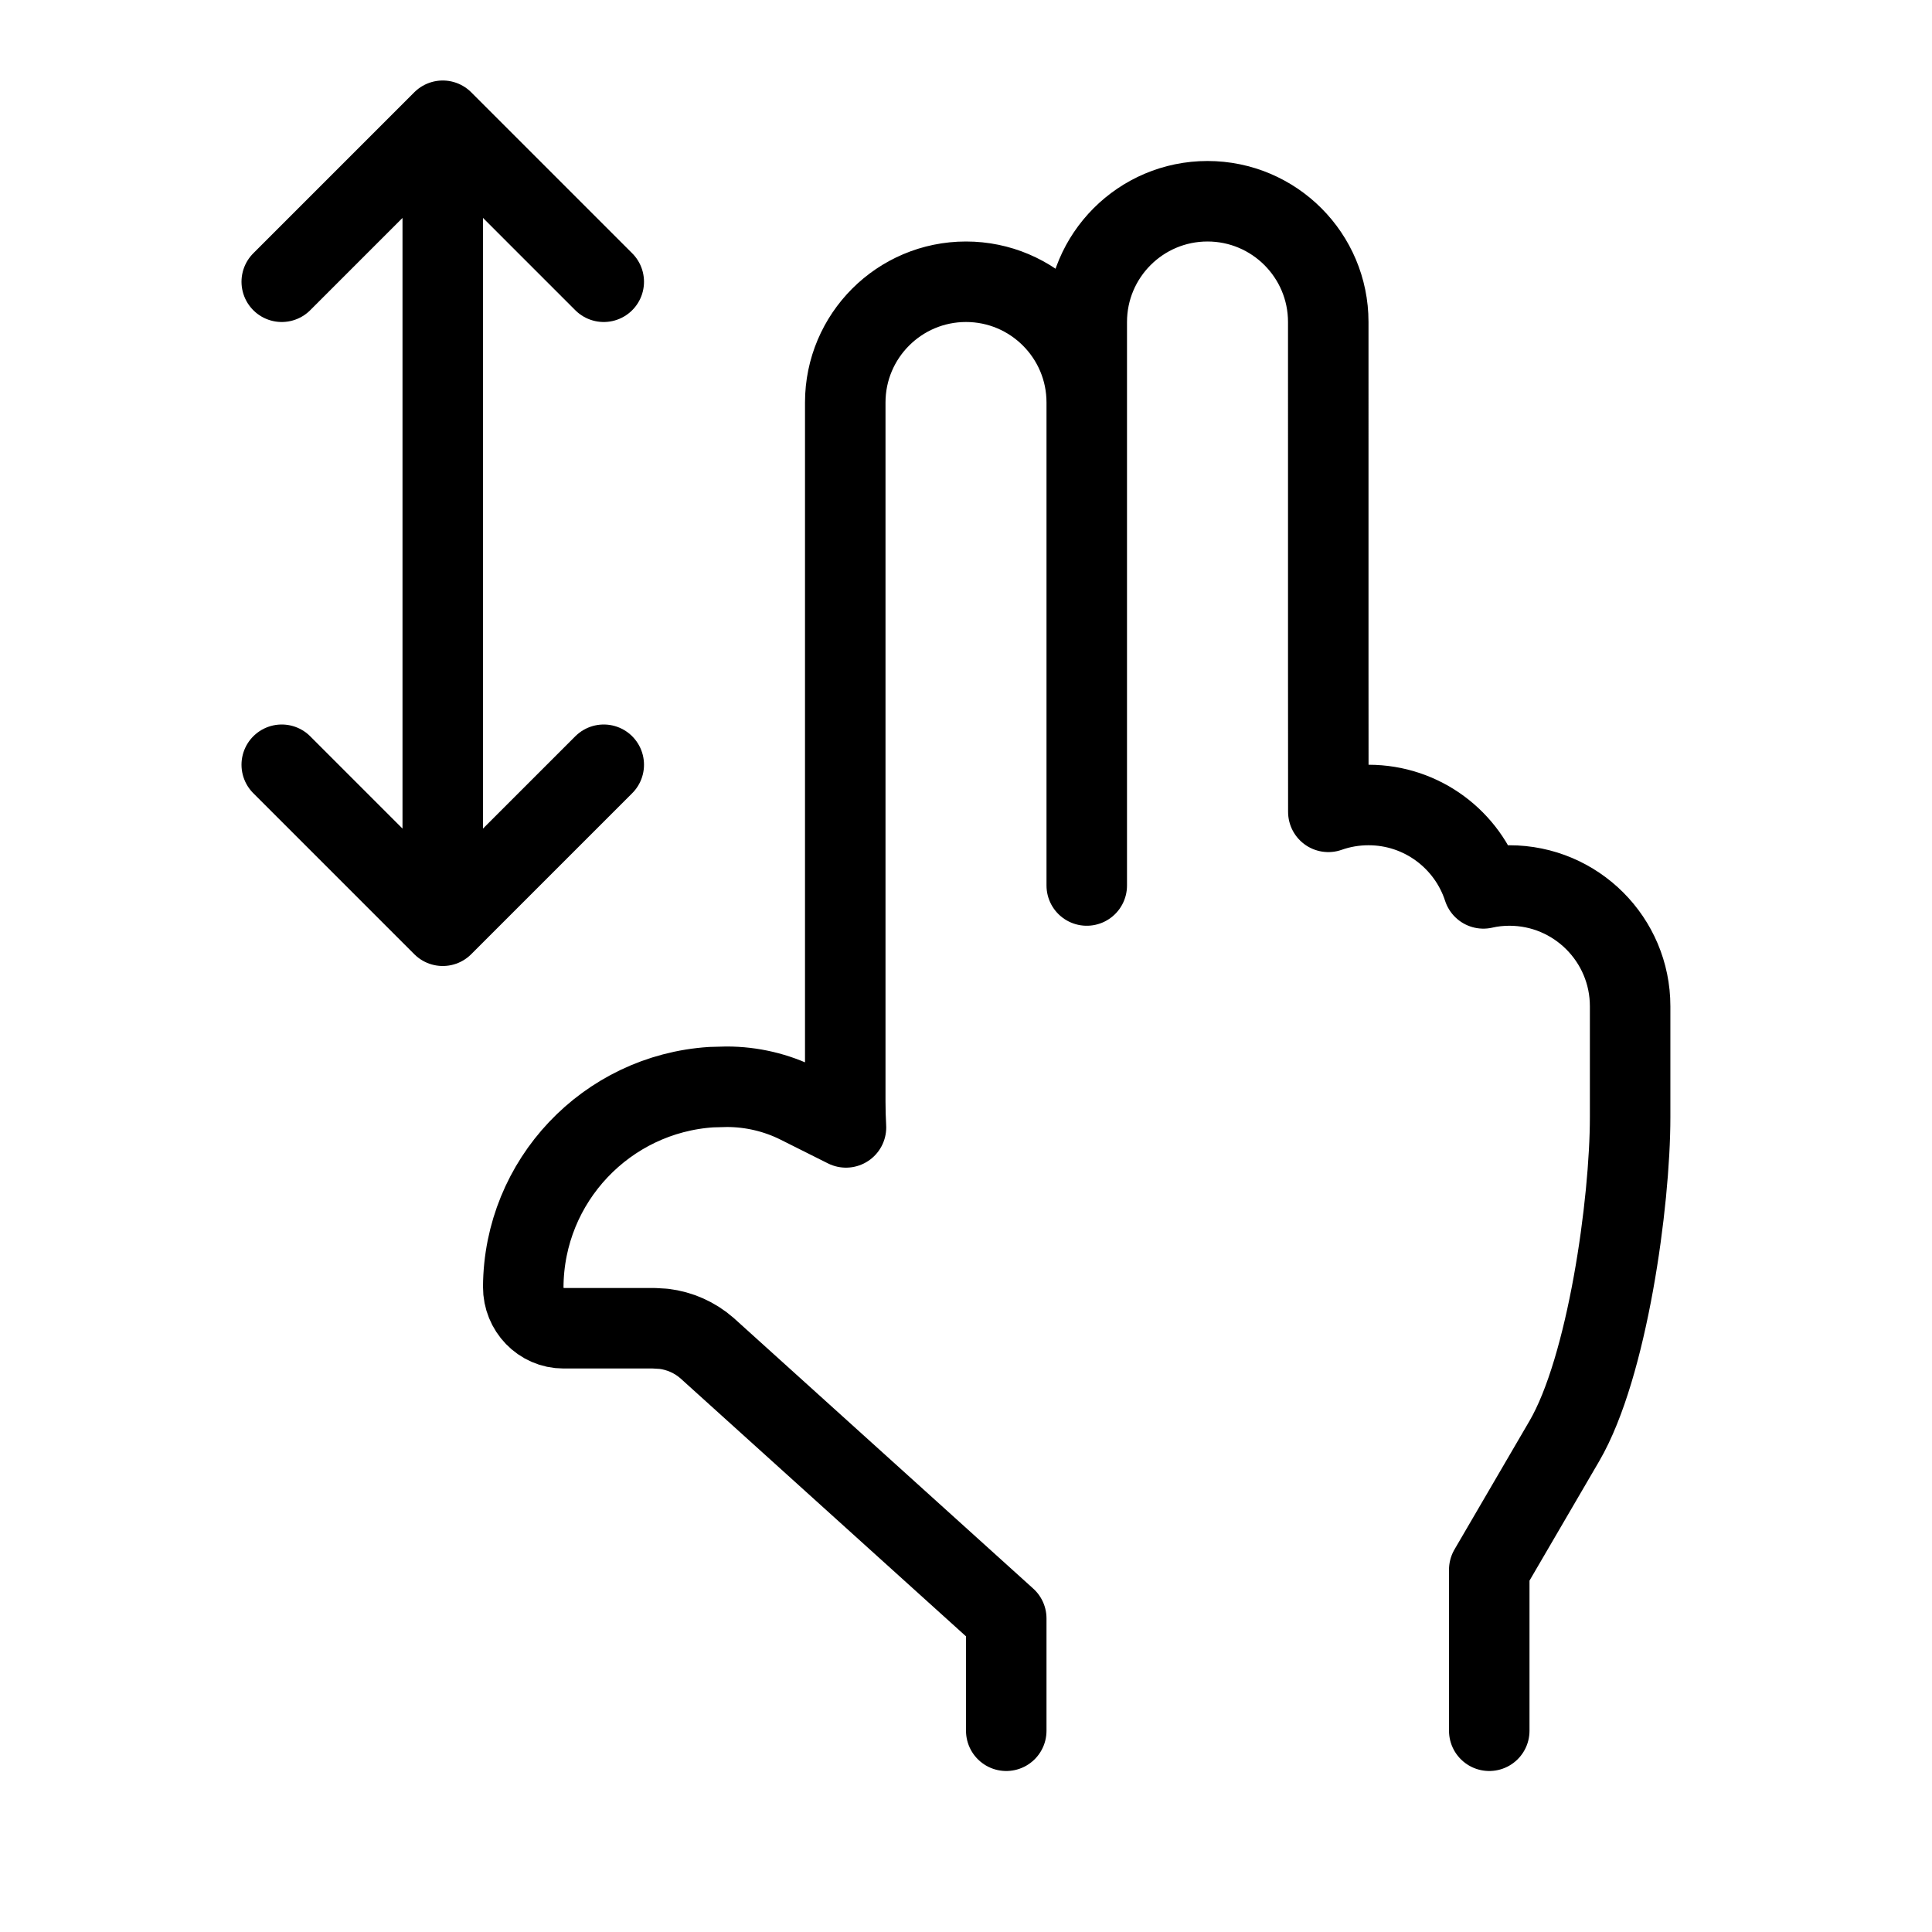 <svg height="24" viewBox="0 0 24 24" width="24" xmlns="http://www.w3.org/2000/svg"><path d="m7.5 9.5-2 2-2-2m2-8v10m2-8-2-2-2 2m9 18-0-1.395-3.717-3.358c-.152-.133-.34-.216-.539-.24l-.12-.007h-1.124c-.28 0-.501-.233-.5-.513.007-1.32 1.036-2.398 2.336-2.482l.192-.005c.31 0 .617.072.894.211l.587.294c-.006-.107-.009-.214-.009-.322v-8.683c0-.828.672-1.5 1.5-1.5s1.5.672 1.5 1.5m0 6v-7c0-.828.672-1.5 1.5-1.5s1.5.672 1.5 1.5c0 3.833 0 5.862.001 6.085.156-.055.324-.085.499-.085.667 0 1.232.435 1.427 1.036.103-.024.212-.036.323-.036.828 0 1.5.672 1.5 1.5v1.378c0 1.062-.282 3.106-.817 4.023l-.933 1.599v2" fill="none" stroke="#000" stroke-linecap="round" stroke-linejoin="round"/></svg>